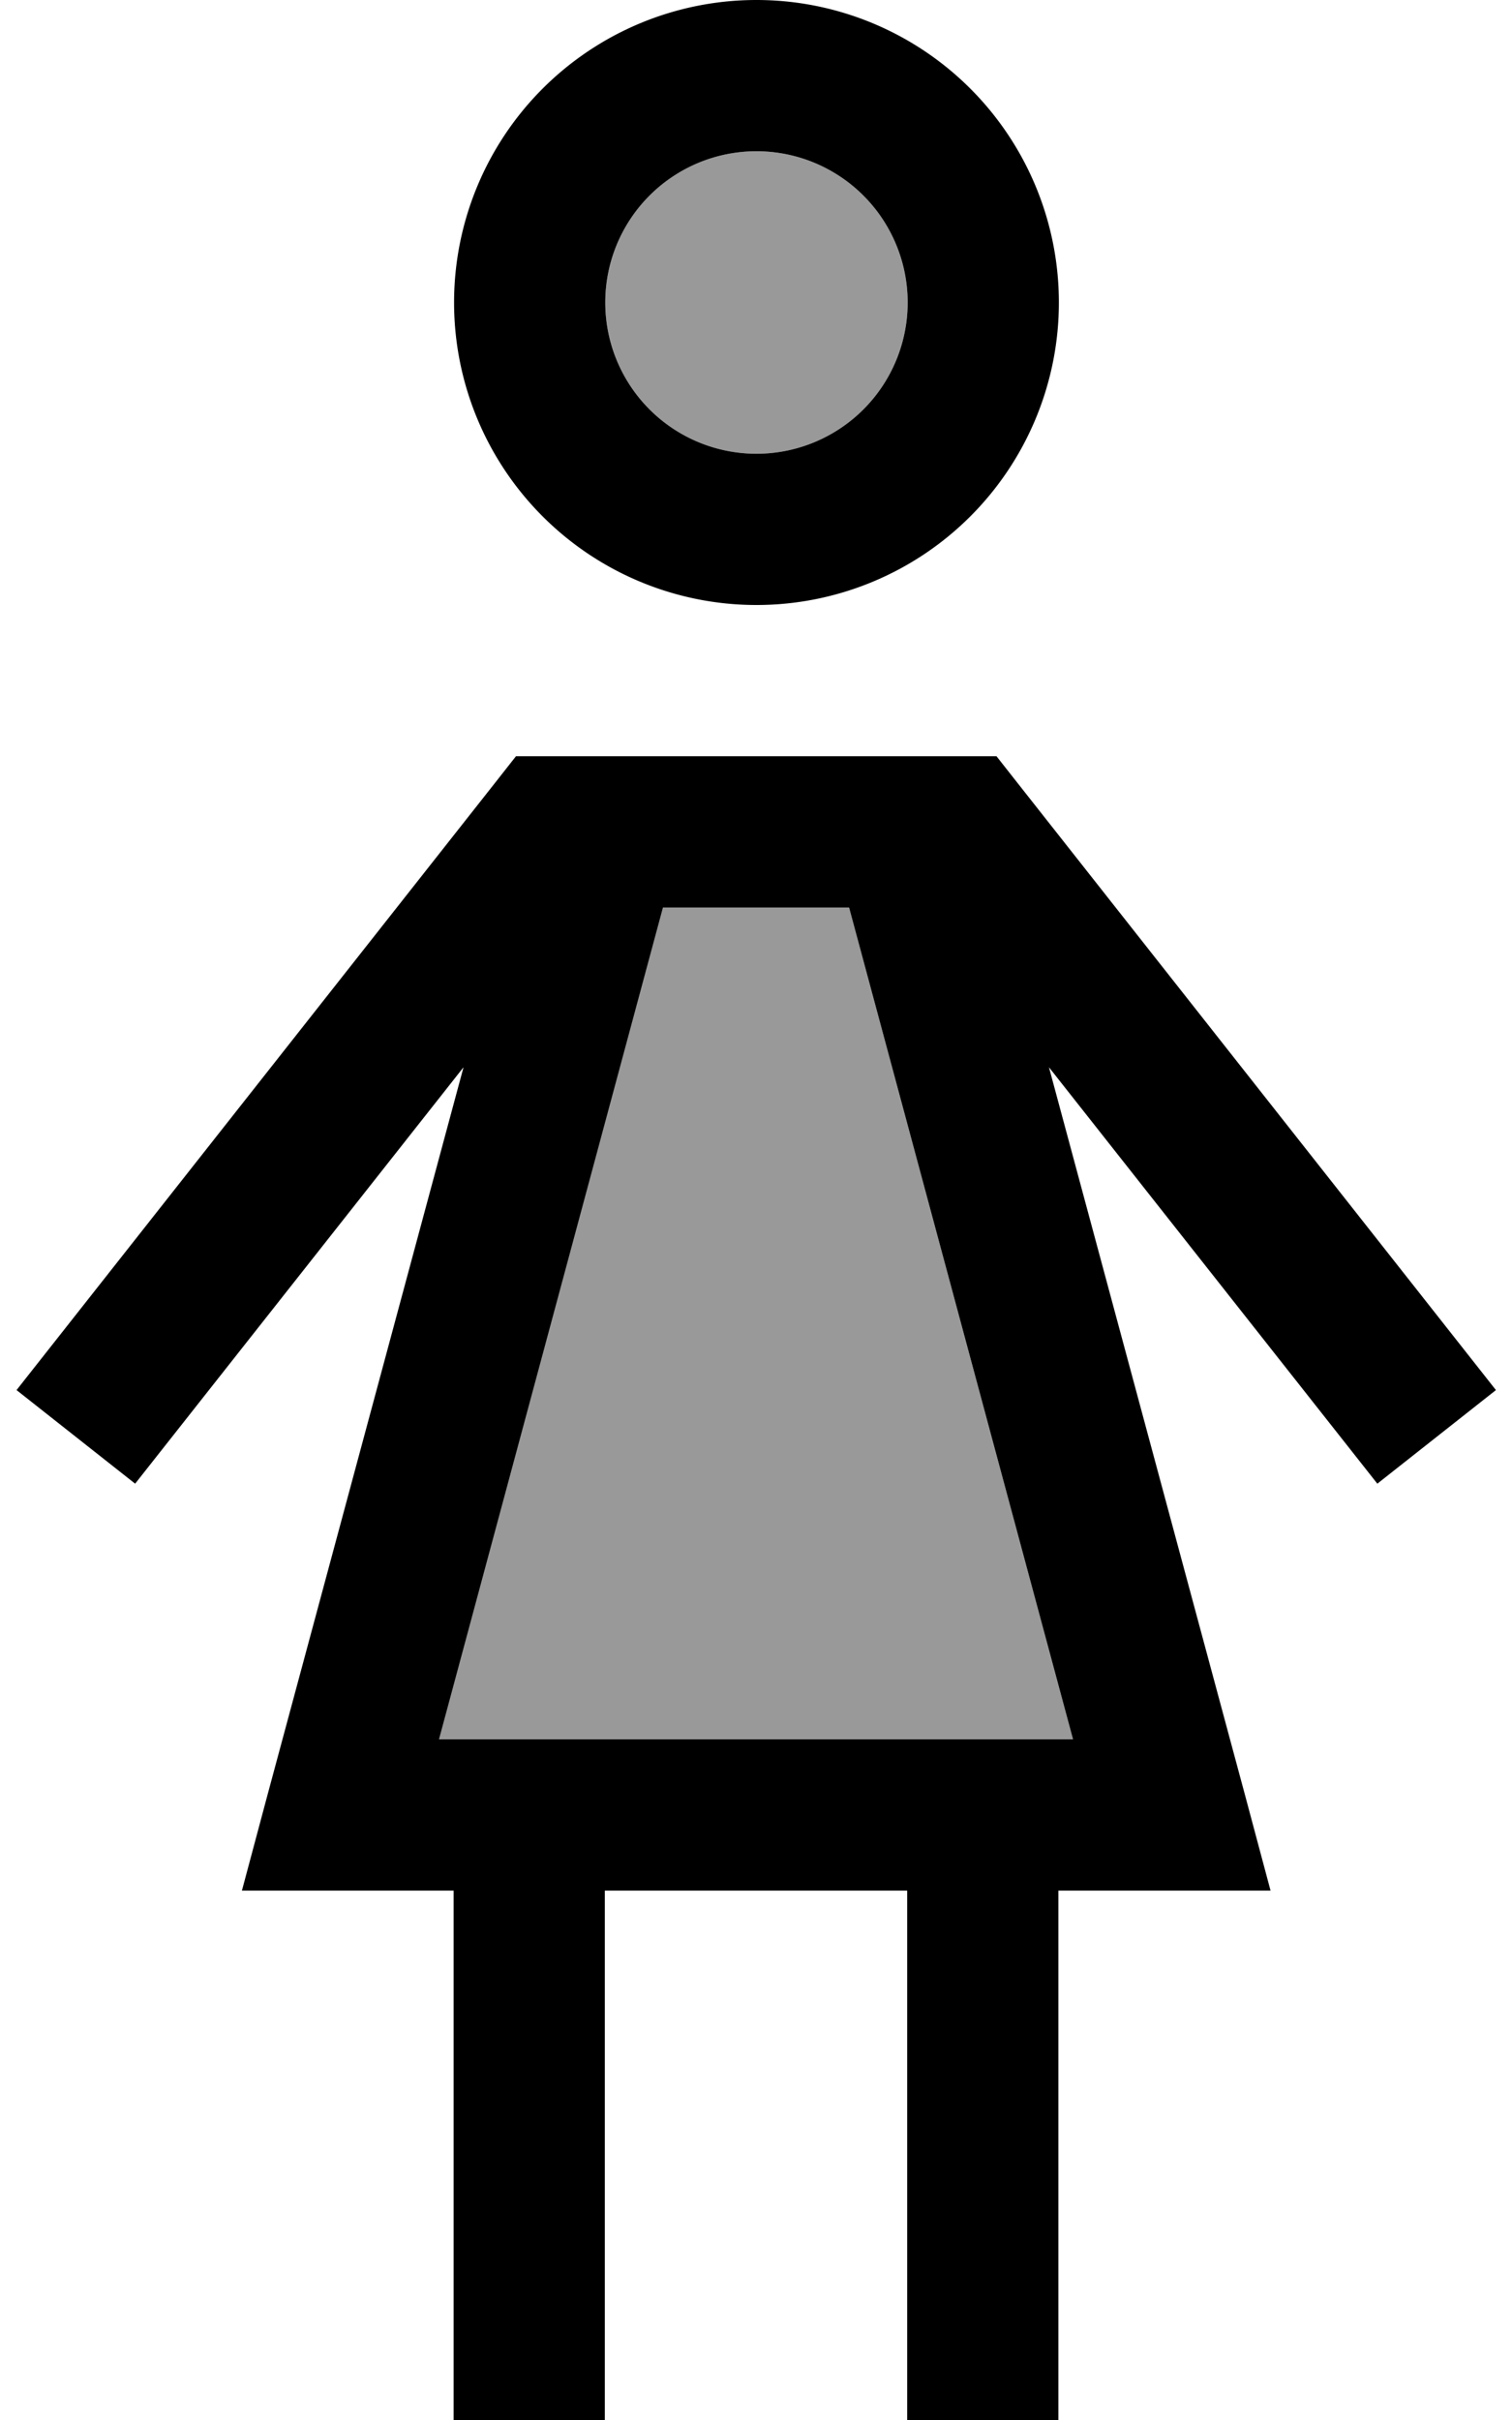 <svg xmlns="http://www.w3.org/2000/svg" viewBox="0 0 320 512"><!--! Font Awesome Pro 7.0.0 by @fontawesome - https://fontawesome.com License - https://fontawesome.com/license (Commercial License) Copyright 2025 Fonticons, Inc. --><path opacity=".4" fill="currentColor" d="M92.9 368l134.2 0-47.4-176-39.5 0-47.4 176zM128.1 64a32 32 0 1 0 64 0 32 32 0 1 0 -64 0z"/><path fill="currentColor" d="M160.1 96a32 32 0 1 0 0-64 32 32 0 1 0 0 64zm0-96a64 64 0 1 1 0 128 64 64 0 1 1 0-128zm-64 400l-44.9 0 5.4-20.2 41.5-154-69.5 88.1-25.1-19.8 100.9-128 4.8-6.1 101.7 0 4.8 6.1 100.9 128-25.1 19.8-69.5-88.1 41.5 154 5.4 20.2-44.9 0 0 112-32 0 0-112-64 0 0 112-32 0 0-112zm83.7-208l-39.5 0-47.4 176 134.2 0-47.4-176z"/></svg>
